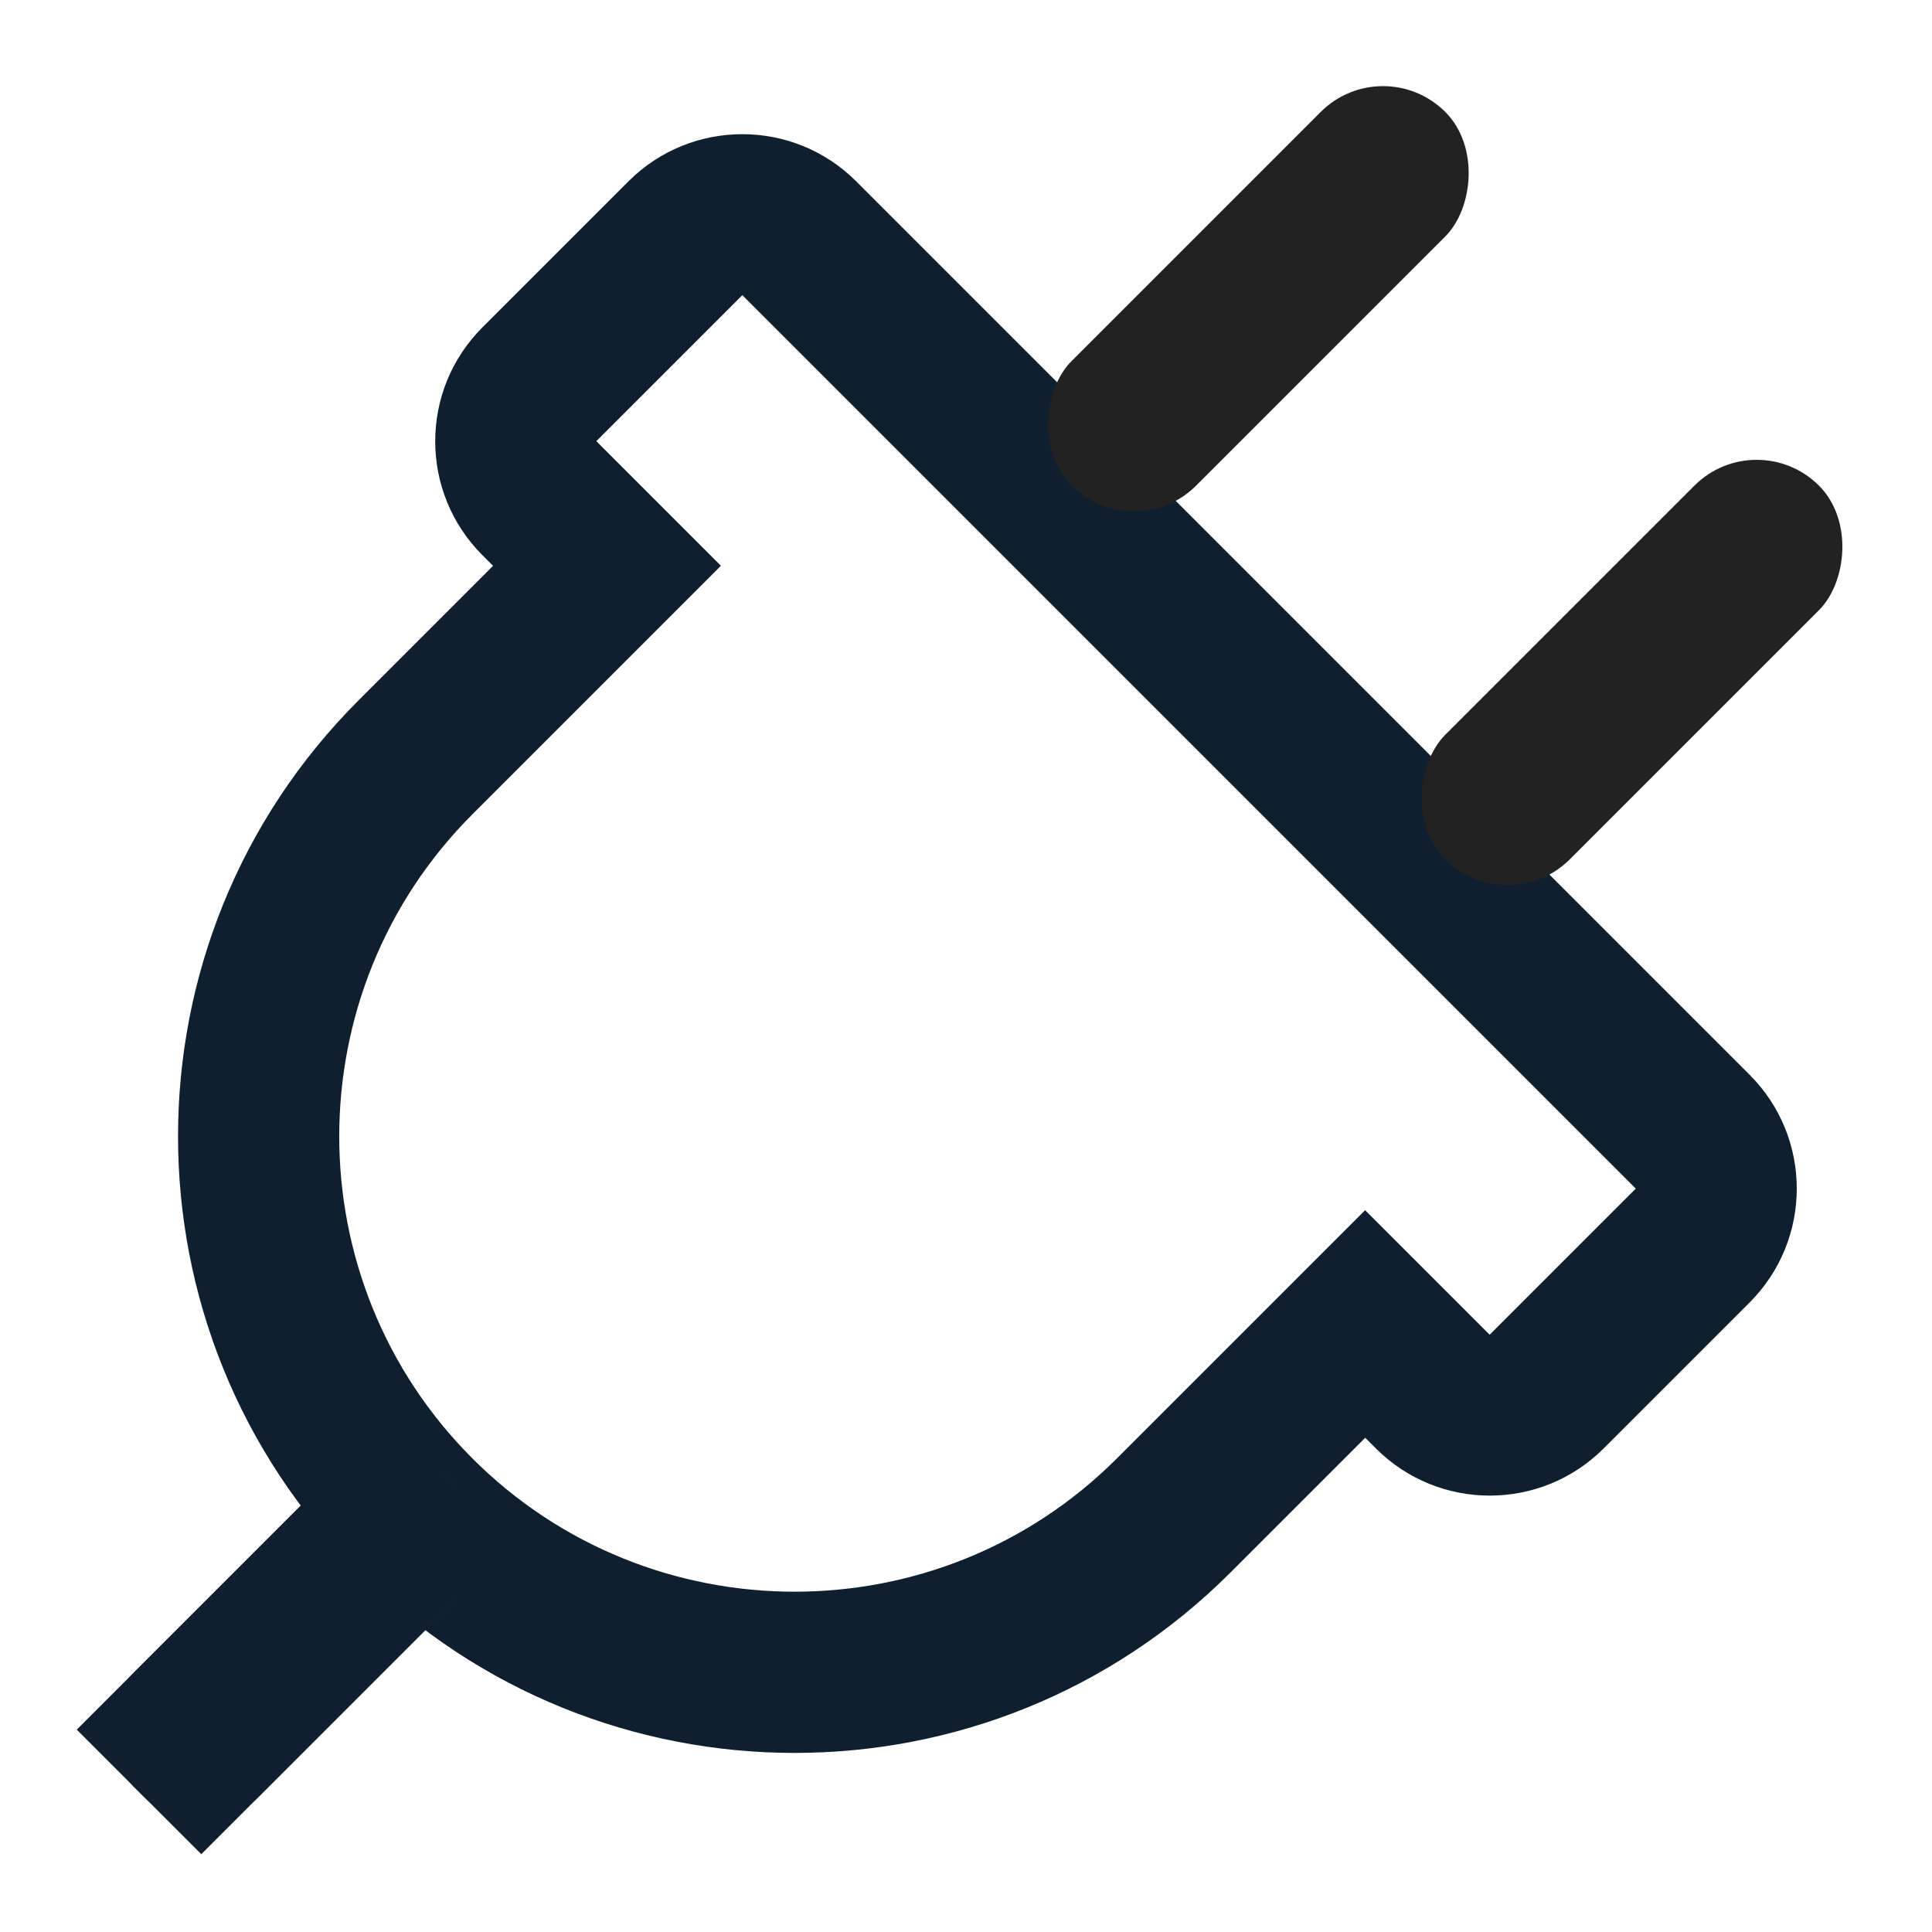 <svg xmlns="http://www.w3.org/2000/svg" id="icon-ev" width="24" height="24" viewBox="0 0 24 24">
    <defs>
        <clipPath id="clip-path">
            <path id="사각형_4669" fill="#222" stroke="#0f1f2e" d="M0 0H24V24H0z" transform="translate(221 753)"/>
        </clipPath>
        <style>
            .cls-5{fill:#222}.cls-6{stroke:none}
        </style>
    </defs>
    <g id="icon-ev-2" clip-path="url(#clip-path)" transform="translate(-221 -753)">
        <g id="ev2" transform="rotate(45 176.924 872.082)">
            <g id="합치기_59" fill="none">
                <path d="M2.189 8.93V6.566H2a2 2 0 0 1-2-2V2a2 2 0 0 1 2-2h15.7a2 2 0 0 1 2 2v2.566a2 2 0 0 1-2 2h-.188V8.93a7.659 7.659 0 0 1-15.319 0z" class="cls-6" transform="translate(131 750.784)"/>
                <path fill="#0f1f2e" d="M9.848 14.589c3.12 0 5.66-2.539 5.66-5.66V4.567h2.188V2H2v2.565h2.189V8.93c0 3.12 2.538 5.659 5.659 5.659m0 2c-4.23 0-7.66-3.43-7.66-7.66V6.567H2c-1.104 0-2-.895-2-2V2C0 .896.896 0 2 0h15.696c1.104 0 2 .895 2 2v2.565c0 1.105-.896 2-2 2h-.188V8.93c0 4.23-3.43 7.659-7.66 7.659z" transform="translate(131 750.784)"/>
            </g>
            <g id="사각형_4602" fill="#222" stroke="#0f1f2e" stroke-width="2px" transform="rotate(90 -311.909 453.851)">
                <rect width="5.471" height="2.188" class="cls-6" rx="1"/>
                <path fill="none" d="M1 1H4.471V1.188H1z"/>
            </g>
            <rect id="사각형_4629" width="2.188" height="6.565" class="cls-5" rx="1.094" transform="translate(136.471 745)"/>
            <rect id="사각형_4630" width="2.188" height="6.565" class="cls-5" rx="1.094" transform="translate(143.036 745)"/>
        </g>
    </g>
</svg>
